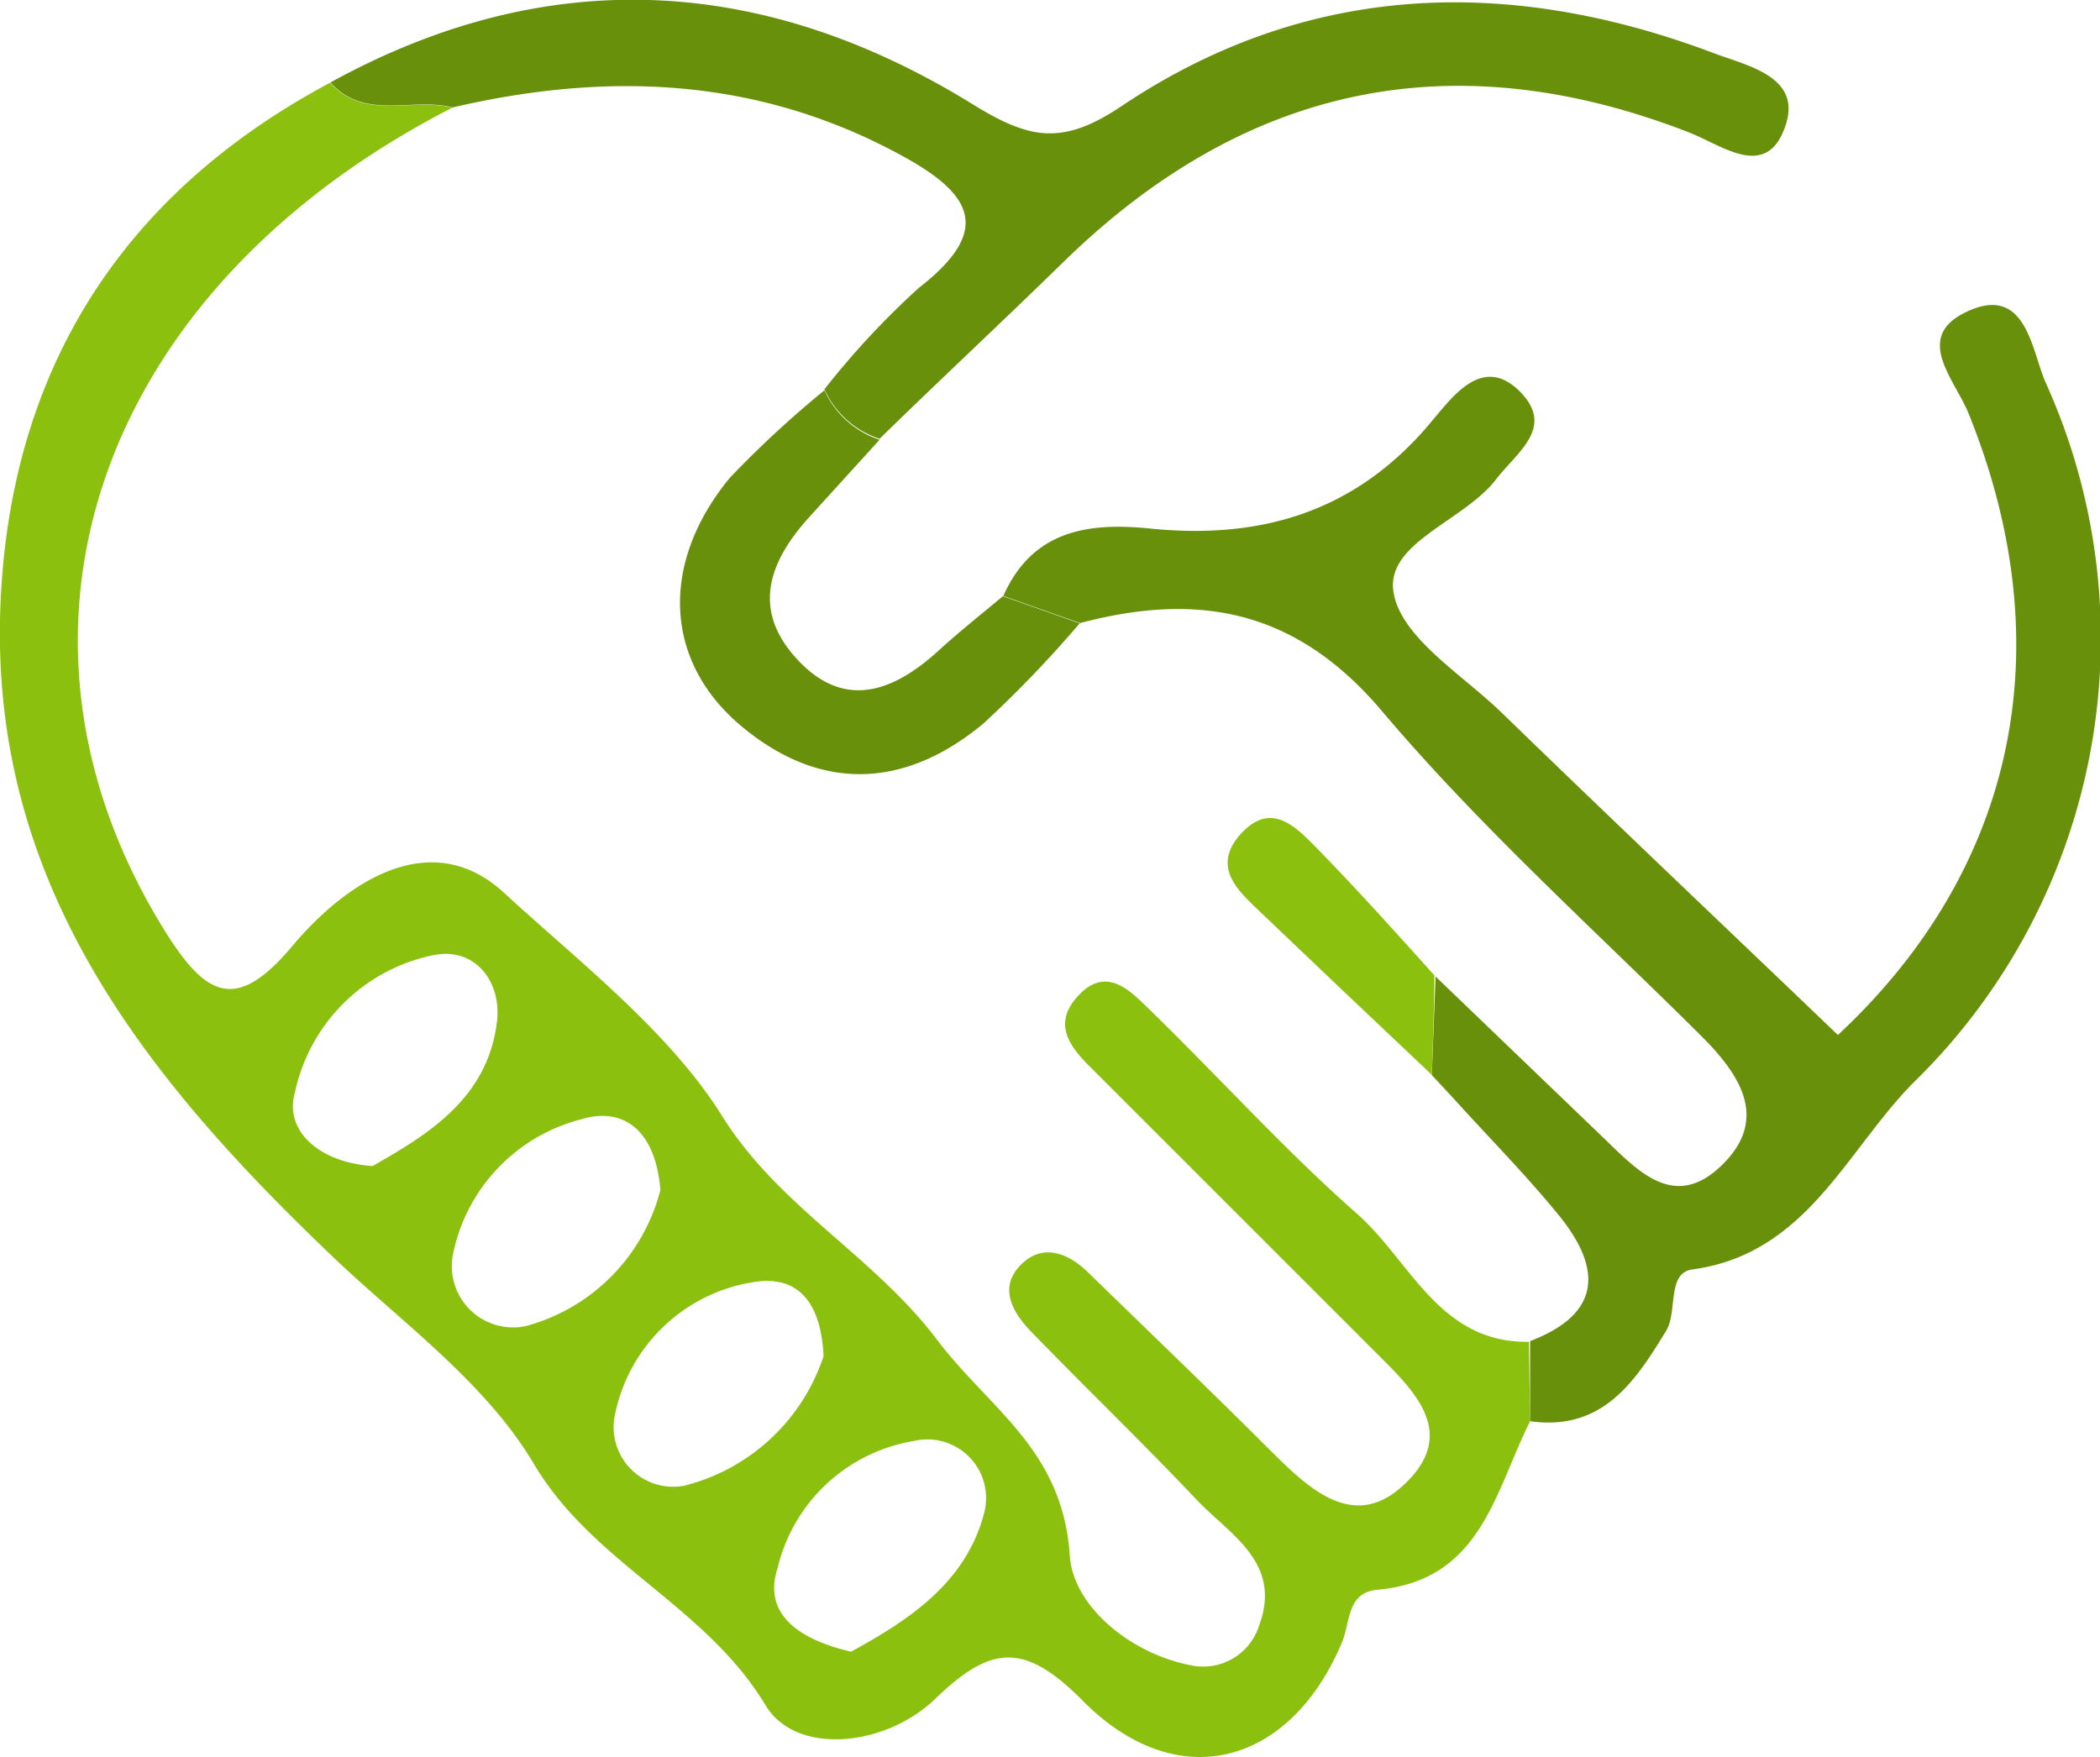 <svg id="be0f8c52-c778-400b-a7ac-6428716178fc" data-name="Layer 1" xmlns="http://www.w3.org/2000/svg" viewBox="0 0 89.1 74.56">
  <defs>
    <style>
      .abd72cdf-fd57-4137-b36b-c81460ff6394 {
        fill: #8bc00f;
      }

      .f12f03ed-37e2-4c76-a8bd-8798bc526334 {
        fill: #68900b;
      }
    </style>
  </defs>
  <g>
    <path class="abd72cdf-fd57-4137-b36b-c81460ff6394" d="M113.81,144.75c-1.5,3-2.08,6.76-6.47,7.15-1.31.12-1.14,1.33-1.51,2.23-2.2,5.25-7,6.53-11,2.48-2.52-2.54-3.93-2.33-6.29-.05-2.1,2-5.87,2.4-7.17.24-2.57-4.26-7.33-6-9.84-10.26-2.07-3.47-5.62-6-8.51-8.76C55,130.13,48.54,122,48.9,110.39c.32-10,5-17.65,14-22.44,1.47,1.64,3.48.61,5.18,1.06C53,96.74,48,111.34,55.92,124c1.72,2.74,3,3.41,5.36.6s5.93-5.1,9-2.27,7,5.87,9.23,9.44c2.42,3.89,6.41,5.93,9.11,9.49,2.27,3,5.36,4.68,5.66,9.2.14,2.14,2.59,4.2,5.26,4.67a2.49,2.49,0,0,0,2.77-1.7c1-2.69-1.24-3.86-2.66-5.36-2.28-2.41-4.68-4.72-7-7.11-.86-.89-1.46-2-.28-3,.87-.72,1.88-.31,2.67.46,2.62,2.55,5.26,5.08,7.84,7.66,1.62,1.61,3.48,3.31,5.55,1.39,2.48-2.29.31-4.15-1.35-5.82-4-4-8-8-12-12-.85-.86-1.54-1.82-.4-3s2.1-.23,2.9.55c3,2.91,5.77,6,8.89,8.75,2.27,2,3.48,5.49,7.29,5.43Zm-36.9-9.81c-.2-2.5-1.54-3.56-3.37-3a7.44,7.44,0,0,0-5.44,5.77,2.6,2.6,0,0,0,3.11,3A8.06,8.06,0,0,0,76.91,134.94Zm6.92,7c-.11-2.13-1-3.33-2.78-3.12A7.12,7.12,0,0,0,75,144.39a2.53,2.53,0,0,0,2.91,3.1A8.38,8.38,0,0,0,83.83,142ZM85,154.53c2.35-1.29,4.9-2.89,5.66-5.94a2.49,2.49,0,0,0-3-3,7.14,7.14,0,0,0-5.78,5.4C81.26,152.91,82.73,154,85,154.53Zm-20.3-20.61c2.37-1.35,4.91-2.89,5.28-6.17.18-1.63-.9-3.1-2.64-2.79a7.55,7.55,0,0,0-5.93,5.81C60.93,132.39,62.38,133.75,64.66,133.92Z" transform="translate(-48.89 -84.44)"/>
    <path class="f12f03ed-37e2-4c76-a8bd-8798bc526334" d="M113.81,144.75c0-1.13,0-2.27,0-3.4,3.14-1.2,3-3.18,1.17-5.4-1.36-1.66-2.88-3.2-4.32-4.79L109.58,130l.06.07.16-4.19,7.14,6.86c1.46,1.41,3,3.09,5,1.15s.82-3.8-.84-5.46c-4.58-4.56-9.42-8.9-13.58-13.82-3.65-4.31-7.78-5.06-12.8-3.73l-3.26-1.15c1.24-2.8,3.62-3.13,6.24-2.86,4.78.48,8.82-.75,12-4.63.85-1,2.11-2.74,3.66-1.2s-.13,2.6-1,3.75c-1.38,1.78-4.72,2.69-4.34,4.81.33,1.9,2.89,3.45,4.56,5.06,4.73,4.59,9.52,9.13,14.29,13.7,7.51-7,9.57-16.4,5.55-26.36-.57-1.43-2.34-3.21-.17-4.29,2.63-1.31,2.83,1.64,3.45,3a26.33,26.33,0,0,1-5.4,29.45c-3,2.88-4.63,7.48-9.61,8.15-1.08.15-.62,1.77-1.1,2.59C118.27,143.07,116.88,145.18,113.81,144.75Z" transform="translate(-48.89 -84.44)"/>
    <path class="f12f03ed-37e2-4c76-a8bd-8798bc526334" d="M68.09,89c-1.7-.45-3.71.58-5.18-1.06,9.25-5.09,18.41-4.52,27.21.9,2.42,1.5,3.82,1.81,6.36.1,7.84-5.25,16.37-5.54,25.08-2.26,1.45.55,3.81,1,3.08,3.11-.8,2.33-2.66.82-4.11.26-10-3.88-18.8-2-26.46,5.45-2.6,2.54-5.24,5-7.86,7.56a3.89,3.89,0,0,1-2.34-2.1,34.88,34.88,0,0,1,4-4.3c3.08-2.39,2.37-3.93-.67-5.59C81.1,87.72,74.71,87.46,68.09,89Z" transform="translate(-48.89 -84.44)"/>
    <path class="f12f03ed-37e2-4c76-a8bd-8798bc526334" d="M83.87,101a3.89,3.89,0,0,0,2.34,2.1l-3,3.3c-1.75,1.94-2.45,4-.4,6.12s4.16,1.15,6-.56c.85-.77,1.75-1.48,2.63-2.22l3.26,1.15a49.55,49.55,0,0,1-4.07,4.24c-3.34,2.79-6.94,2.93-10.29.12s-3.41-7-.47-10.55A44.49,44.49,0,0,1,83.87,101Z" transform="translate(-48.89 -84.44)"/>
    <path class="abd72cdf-fd57-4137-b36b-c81460ff6394" d="M109.64,130.05c-2.51-2.37-5-4.73-7.52-7.14-.84-.81-1.71-1.74-.66-3,1.32-1.53,2.37-.42,3.29.51,1.72,1.76,3.37,3.6,5,5.41C109.74,127.26,109.69,128.66,109.64,130.05Z" transform="translate(-48.89 -84.44)"/>
    <path class="abd72cdf-fd57-4137-b36b-c81460ff6394" d="M110.7,131.16c-.37-.39-.74-.79-1.12-1.18C110,130.37,110.33,130.77,110.7,131.16Z" transform="translate(-48.89 -84.44)"/>
  </g>
</svg>
